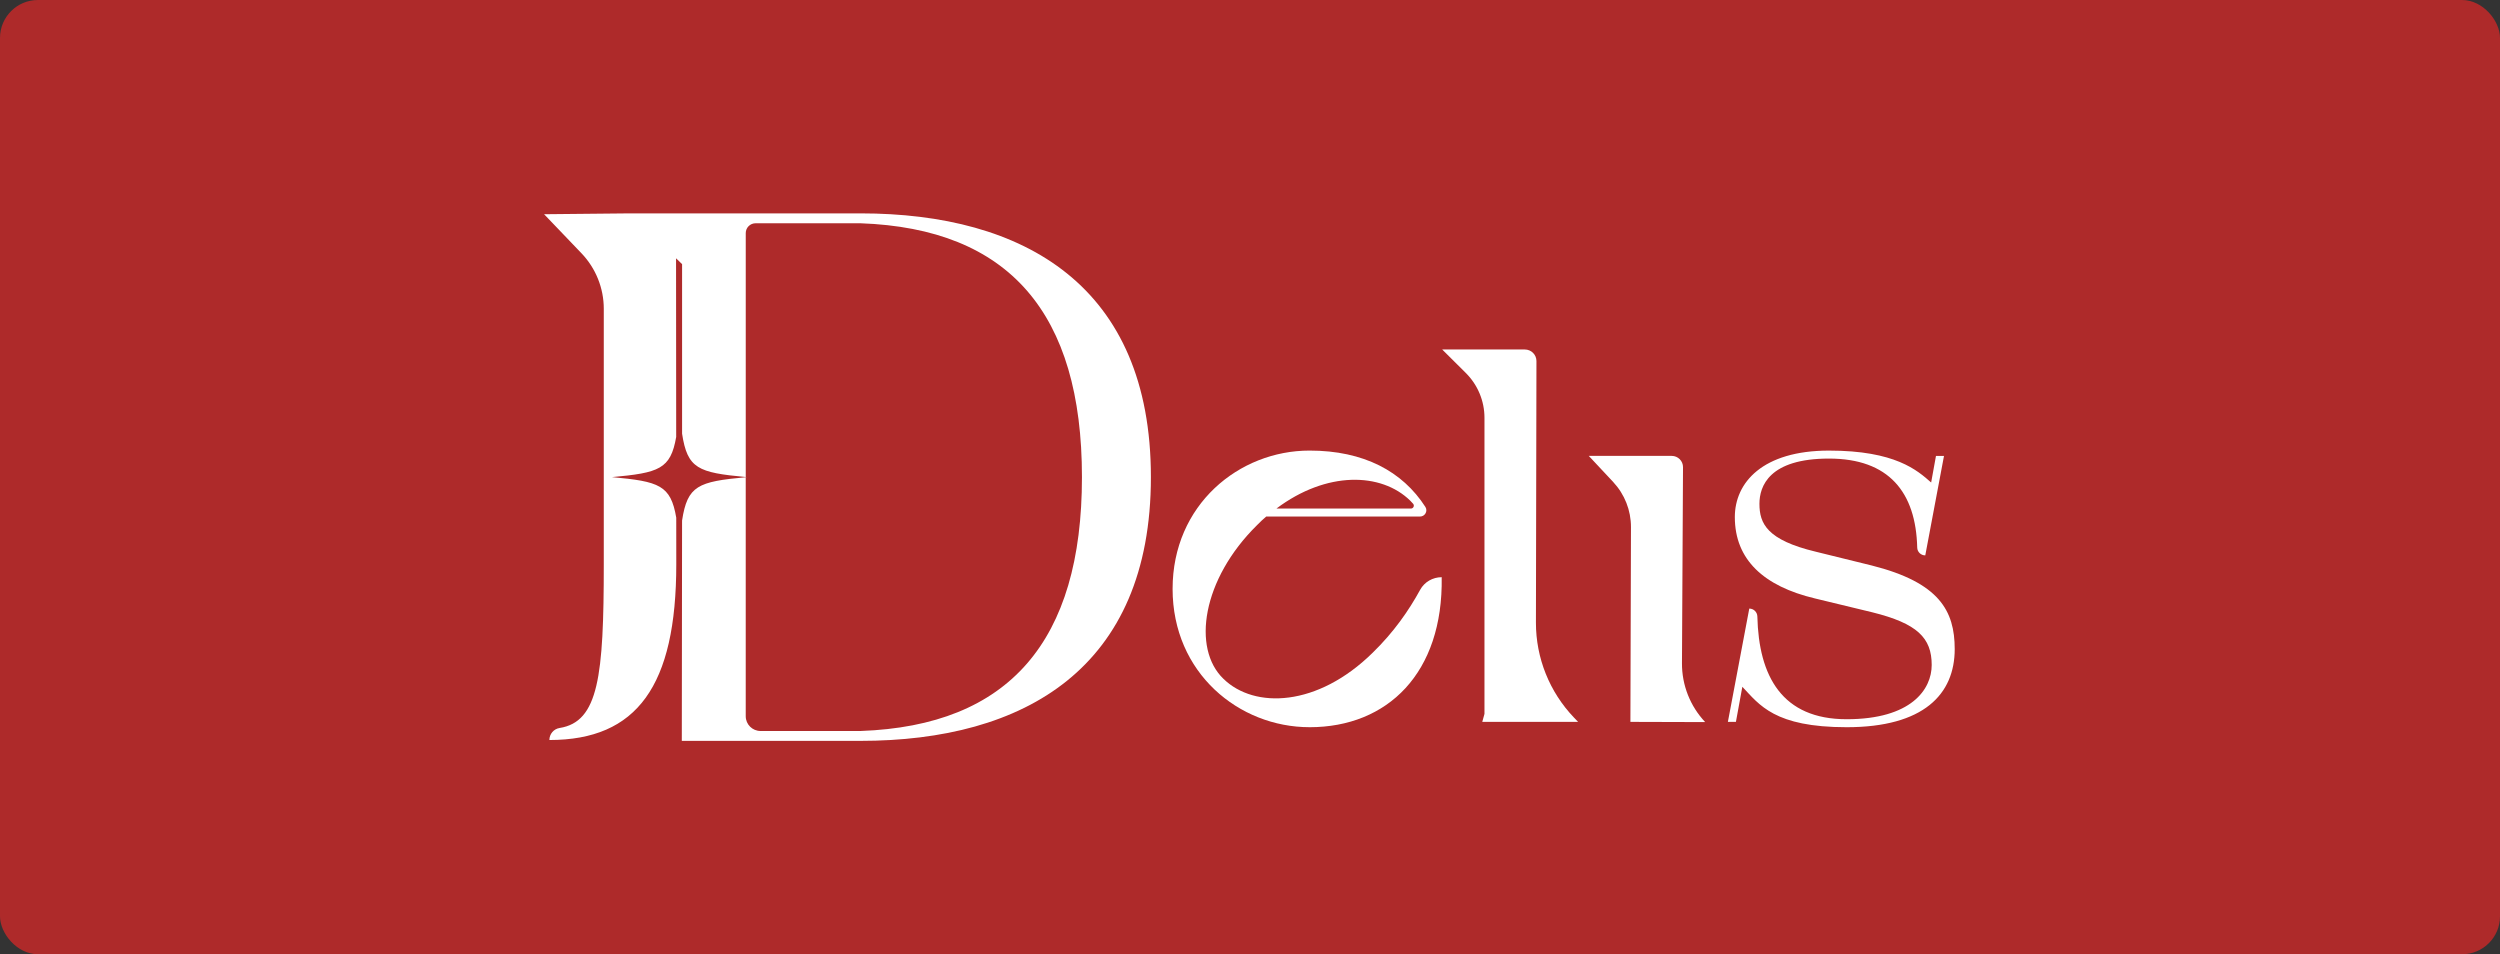 <svg width="2109" height="805" viewBox="0 0 2109 805" fill="none" xmlns="http://www.w3.org/2000/svg">
<rect x="0" y="0" width="2109" height="805" fill="#333333" stroke="none"/>
<rect width="2109" height="805" rx="32" fill="#AE2A2A"/>
<g clip-path="url(#clip0_139_53)">
<path d="M725.902 180H531.228L459 180.72L490.509 213.634C502.6 226.271 509.349 243.043 509.349 260.494V476.008C509.349 570.369 504.994 608.896 472.051 614.142C467.078 614.94 463.46 619.27 463.46 624.28C537.385 624.28 570.513 578.65 570.513 476.008L570.486 436.723C565.816 409.25 556.107 406.15 516.243 402.5C555.949 398.863 565.737 395.789 570.434 368.604L570.315 217.899L575.407 222.831V365.857C579.893 395.344 588.918 398.693 629.111 402.408V196.627C629.111 192.049 632.834 188.346 637.439 188.346H725.889C851.189 192.807 912.734 264 912.734 402.513C912.734 541.026 851.202 612.219 725.889 616.667H641.609C634.702 616.667 629.098 611.094 629.098 604.226V402.592C588.905 406.307 579.88 409.656 575.394 439.143L575.17 625H725.875C864.056 625 970.898 563.815 970.898 402.5C970.898 241.185 864.082 180 725.902 180Z" fill="white"/>
<path d="M630.046 402.5C629.73 402.474 629.427 402.448 629.111 402.408V402.579C629.427 402.552 629.717 402.526 630.046 402.487V402.5Z" fill="white"/>
<path d="M1104.74 613.462C1045.17 613.462 989.199 567.687 989.199 496.783C989.199 425.878 1045.17 380.104 1104.74 380.104C1150.42 380.104 1183.11 397.581 1202.45 427.644C1204.7 431.15 1202.11 435.755 1197.92 435.755H1068.18C1065.47 437.992 1063.22 440.242 1060.51 442.937C1014.02 488.711 1005.45 547.044 1032.08 572.632C1058.26 598.208 1111.5 596.416 1157.99 550.641C1175.66 533.452 1188.32 515.307 1198.05 497.541C1201.66 490.961 1208.66 486.919 1216.21 486.919C1217.57 567.701 1170.62 613.475 1104.74 613.475V613.462ZM1076.75 429.017H1190.23C1192.35 429.017 1193.48 426.545 1192.1 424.962C1191.31 424.072 1190.49 423.183 1189.6 422.293C1165.23 398.51 1119.2 397.163 1076.77 429.03L1076.75 429.017Z" fill="white"/>
<path d="M1331.29 608.974H1250.44L1252.3 602.237V352.448C1252.3 338.254 1246.63 324.649 1236.54 314.615L1216.64 294.834H1286.36C1291.78 294.834 1296.16 299.204 1296.15 304.594L1295.71 525.223C1295.66 555.076 1307.17 583.791 1327.87 605.416L1331.28 608.974H1331.29Z" fill="white"/>
<path d="M1438.5 609.158L1375.41 608.975L1375.89 444.729C1375.93 430.6 1370.57 416.982 1360.9 406.634L1340.3 384.591H1410.27C1415.54 384.591 1419.82 388.856 1419.79 394.101L1418.91 559.537C1418.82 577.957 1425.82 595.722 1438.49 609.158H1438.5Z" fill="white"/>
<path d="M1649 547.502C1649 585.649 1622.82 613.475 1557.84 613.475C1496.91 613.475 1484.28 594.624 1469.84 579.37L1464.42 608.988H1457.64L1475.69 513.397C1479.42 513.397 1482.43 516.367 1482.51 520.056C1483.65 570.474 1503.33 606.738 1557.83 606.738C1612.32 606.738 1629.58 581.607 1629.58 560.963C1629.58 538.083 1617.4 525.956 1579.48 516.537L1531.19 504.867C1487.86 494.546 1463.5 472.11 1463.5 436.213C1463.5 407.04 1486.97 380.117 1542.92 380.117C1598.87 380.117 1617.39 396.718 1629.12 407.04L1633.19 384.604H1639.96L1624.16 468.525C1620.49 468.525 1617.46 465.634 1617.37 461.984C1616.25 415.164 1593.41 386.854 1542.92 386.854C1492.43 386.854 1484.26 410.192 1484.26 425.001C1484.26 441.602 1490.57 455.522 1531.65 465.386L1579.03 477.055C1635.9 491.419 1648.99 515.202 1648.99 547.515L1649 547.502Z" fill="white"/>
</g>
<defs>
<clipPath id="clip0_139_53">
<rect width="1190" height="445" fill="white" transform="translate(459 180)"/>
</clipPath>
</defs>
</svg>
